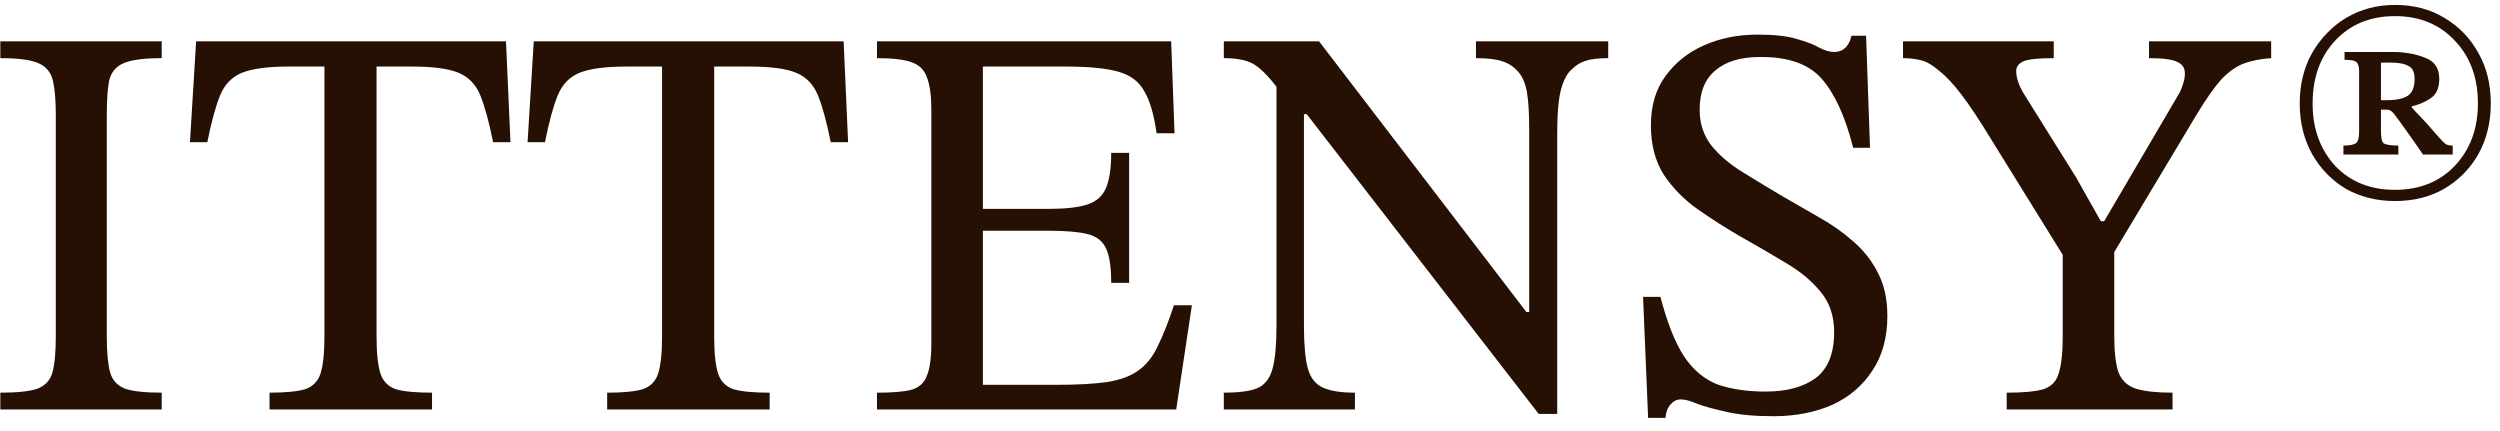 <svg width="116" height="20" viewBox="0 0 116 20" fill="none" xmlns="http://www.w3.org/2000/svg">
<path d="M2.589 15.594V5.35C2.589 4.674 2.546 4.145 2.459 3.764C2.372 3.365 2.147 3.088 1.783 2.932C1.436 2.776 0.847 2.698 0.015 2.698V1.918H7.503V2.698C6.688 2.698 6.099 2.776 5.735 2.932C5.371 3.088 5.146 3.365 5.059 3.764C4.99 4.145 4.955 4.674 4.955 5.35V15.594C4.955 16.339 5.007 16.903 5.111 17.284C5.215 17.648 5.449 17.899 5.813 18.038C6.177 18.159 6.74 18.22 7.503 18.22V19H0.015V18.22C0.795 18.22 1.367 18.159 1.731 18.038C2.095 17.899 2.329 17.648 2.433 17.284C2.537 16.903 2.589 16.339 2.589 15.594ZM23.686 6.598H22.88C22.689 5.645 22.49 4.917 22.282 4.414C22.074 3.911 21.736 3.565 21.268 3.374C20.8 3.183 20.081 3.088 19.11 3.088H17.472V15.594C17.472 16.374 17.532 16.955 17.654 17.336C17.775 17.7 18.018 17.943 18.382 18.064C18.746 18.168 19.3 18.22 20.046 18.22V19H12.506V18.22C13.234 18.22 13.78 18.168 14.144 18.064C14.508 17.943 14.751 17.7 14.872 17.336C14.993 16.955 15.054 16.374 15.054 15.594V3.088H13.39C12.437 3.088 11.717 3.183 11.232 3.374C10.764 3.565 10.426 3.911 10.218 4.414C10.01 4.917 9.81 5.645 9.62 6.598H8.814L9.1 1.918H23.478L23.686 6.598ZM39.352 6.598H38.546C38.355 5.645 38.156 4.917 37.948 4.414C37.74 3.911 37.402 3.565 36.934 3.374C36.466 3.183 35.746 3.088 34.776 3.088H33.138V15.594C33.138 16.374 33.199 16.955 33.32 17.336C33.441 17.7 33.684 17.943 34.048 18.064C34.412 18.168 34.967 18.22 35.712 18.22V19H28.172V18.22C28.9 18.22 29.446 18.168 29.81 18.064C30.174 17.943 30.416 17.7 30.538 17.336C30.659 16.955 30.72 16.374 30.72 15.594V3.088H29.056C28.102 3.088 27.383 3.183 26.898 3.374C26.43 3.565 26.092 3.911 25.884 4.414C25.676 4.917 25.477 5.645 25.286 6.598H24.48L24.766 1.918H39.144L39.352 6.598ZM55.304 14.164L54.576 19H40.692V18.22C41.403 18.22 41.931 18.177 42.278 18.09C42.642 17.986 42.885 17.769 43.006 17.44C43.145 17.111 43.214 16.608 43.214 15.932V5.09C43.214 4.431 43.145 3.929 43.006 3.582C42.885 3.235 42.642 3.001 42.278 2.88C41.931 2.759 41.403 2.698 40.692 2.698V1.918H54.342L54.498 6.182H53.666C53.544 5.315 53.354 4.665 53.094 4.232C52.851 3.781 52.444 3.478 51.872 3.322C51.317 3.166 50.502 3.088 49.428 3.088H45.606V9.692H48.648C49.445 9.692 50.052 9.623 50.468 9.484C50.884 9.345 51.17 9.085 51.326 8.704C51.482 8.323 51.56 7.785 51.56 7.092H52.392V13.124H51.56C51.56 12.413 51.482 11.885 51.326 11.538C51.17 11.191 50.884 10.966 50.468 10.862C50.052 10.758 49.445 10.706 48.648 10.706H45.606V17.856H48.96C49.965 17.856 50.771 17.813 51.378 17.726C52.002 17.622 52.487 17.44 52.834 17.18C53.198 16.92 53.492 16.547 53.718 16.062C53.961 15.577 54.212 14.944 54.472 14.164H55.304ZM74.621 1.918V2.698C74.153 2.698 73.798 2.741 73.555 2.828C73.33 2.897 73.122 3.027 72.931 3.218C72.723 3.391 72.559 3.695 72.437 4.128C72.316 4.561 72.255 5.246 72.255 6.182V19.208H71.397L60.633 5.298H60.503V15.126C60.503 15.993 60.564 16.651 60.685 17.102C60.807 17.535 61.041 17.83 61.387 17.986C61.734 18.142 62.228 18.22 62.869 18.22V19H56.785V18.22C57.479 18.22 57.999 18.151 58.345 18.012C58.692 17.856 58.926 17.553 59.047 17.102C59.169 16.651 59.229 15.993 59.229 15.126V4.024C58.813 3.487 58.449 3.131 58.137 2.958C57.825 2.785 57.375 2.698 56.785 2.698V1.918H61.205L70.825 14.476H70.955V6.052C70.955 5.272 70.921 4.683 70.851 4.284C70.782 3.885 70.652 3.573 70.461 3.348C70.253 3.105 70.011 2.941 69.733 2.854C69.456 2.75 69.04 2.698 68.485 2.698V1.918H74.621ZM86.768 6.858H85.988C85.624 5.419 85.139 4.353 84.532 3.66C83.925 2.967 82.963 2.629 81.646 2.646C80.762 2.646 80.078 2.854 79.592 3.27C79.107 3.669 78.864 4.275 78.864 5.09C78.864 5.731 79.046 6.286 79.41 6.754C79.774 7.205 80.251 7.612 80.84 7.976C81.43 8.34 82.045 8.713 82.686 9.094C83.258 9.423 83.83 9.753 84.402 10.082C84.992 10.411 85.52 10.784 85.988 11.2C86.474 11.616 86.855 12.101 87.132 12.656C87.427 13.211 87.574 13.878 87.574 14.658C87.574 15.663 87.34 16.513 86.872 17.206C86.421 17.899 85.797 18.428 85 18.792C84.203 19.139 83.302 19.312 82.296 19.312C81.395 19.312 80.658 19.243 80.086 19.104C79.531 18.983 79.09 18.861 78.76 18.74C78.448 18.601 78.188 18.532 77.98 18.532C77.807 18.532 77.651 18.61 77.512 18.766C77.374 18.922 77.296 19.13 77.278 19.39H76.472L76.238 13.774H77.044C77.356 14.97 77.72 15.889 78.136 16.53C78.552 17.154 79.064 17.587 79.67 17.83C80.294 18.055 81.048 18.168 81.932 18.168C82.903 18.168 83.674 17.96 84.246 17.544C84.818 17.111 85.104 16.4 85.104 15.412C85.104 14.649 84.888 14.017 84.454 13.514C84.038 13.011 83.501 12.569 82.842 12.188C82.183 11.789 81.499 11.391 80.788 10.992C80.095 10.593 79.427 10.169 78.786 9.718C78.145 9.267 77.616 8.73 77.2 8.106C76.802 7.482 76.602 6.719 76.602 5.818C76.602 4.899 76.828 4.137 77.278 3.53C77.729 2.906 78.327 2.429 79.072 2.1C79.817 1.771 80.641 1.606 81.542 1.606C82.34 1.606 82.955 1.675 83.388 1.814C83.822 1.935 84.159 2.065 84.402 2.204C84.662 2.343 84.896 2.412 85.104 2.412C85.52 2.412 85.789 2.161 85.91 1.658H86.586L86.768 6.858ZM105.382 1.918V2.698C104.879 2.733 104.446 2.819 104.082 2.958C103.735 3.097 103.397 3.339 103.068 3.686C102.756 4.033 102.383 4.561 101.95 5.272L98.102 11.694V15.594C98.102 16.357 98.171 16.929 98.31 17.31C98.466 17.674 98.734 17.917 99.116 18.038C99.514 18.159 100.078 18.22 100.806 18.22V19H93.11V18.22C93.872 18.22 94.436 18.168 94.8 18.064C95.181 17.943 95.424 17.691 95.528 17.31C95.649 16.929 95.71 16.357 95.71 15.594V11.824L92.408 6.494C91.87 5.61 91.411 4.917 91.03 4.414C90.648 3.911 90.302 3.539 89.99 3.296C89.695 3.036 89.418 2.871 89.158 2.802C88.898 2.733 88.612 2.698 88.3 2.698V1.918H95.294V2.698C94.566 2.698 94.089 2.75 93.864 2.854C93.656 2.958 93.552 3.105 93.552 3.296C93.552 3.643 93.699 4.041 93.994 4.492L96.334 8.236L97.478 10.264H97.634L101.066 4.414C101.152 4.275 101.222 4.119 101.274 3.946C101.343 3.773 101.378 3.591 101.378 3.4C101.378 3.157 101.265 2.984 101.04 2.88C100.814 2.759 100.372 2.698 99.714 2.698V1.918H105.382ZM106.707 4.804C106.707 3.92 106.898 3.14 107.279 2.464C107.678 1.771 108.207 1.225 108.865 0.826C109.541 0.427 110.295 0.228 111.127 0.228C111.994 0.228 112.757 0.427 113.415 0.826C114.091 1.225 114.62 1.771 115.001 2.464C115.383 3.14 115.573 3.92 115.573 4.804C115.573 5.671 115.383 6.451 115.001 7.144C114.62 7.82 114.091 8.357 113.415 8.756C112.757 9.137 111.994 9.328 111.127 9.328C110.278 9.328 109.515 9.137 108.839 8.756C108.181 8.357 107.661 7.82 107.279 7.144C106.898 6.451 106.707 5.671 106.707 4.804ZM107.305 4.804C107.305 5.965 107.652 6.927 108.345 7.69C109.056 8.435 109.983 8.808 111.127 8.808C112.271 8.808 113.199 8.435 113.909 7.69C114.62 6.927 114.975 5.965 114.975 4.804C114.975 3.608 114.62 2.637 113.909 1.892C113.199 1.129 112.271 0.748 111.127 0.748C109.983 0.748 109.056 1.129 108.345 1.892C107.652 2.637 107.305 3.608 107.305 4.804ZM113.181 3.66C113.181 4.093 113.043 4.397 112.765 4.57C112.505 4.743 112.219 4.865 111.907 4.934V4.986C112.011 5.107 112.141 5.246 112.297 5.402C112.453 5.558 112.748 5.887 113.181 6.39C113.303 6.529 113.398 6.624 113.467 6.676C113.537 6.728 113.649 6.754 113.805 6.754V7.17H112.427C112.011 6.563 111.725 6.156 111.569 5.948C111.413 5.723 111.249 5.497 111.075 5.272C110.971 5.151 110.876 5.09 110.789 5.09H110.477V6.104C110.477 6.399 110.521 6.581 110.607 6.65C110.711 6.719 110.937 6.754 111.283 6.754V7.17H108.735V6.754C109.013 6.754 109.203 6.719 109.307 6.65C109.411 6.581 109.463 6.399 109.463 6.104V3.322C109.463 3.097 109.42 2.949 109.333 2.88C109.264 2.811 109.082 2.776 108.787 2.776V2.412H111.023C111.578 2.412 112.072 2.499 112.505 2.672C112.956 2.828 113.181 3.157 113.181 3.66ZM110.477 2.906V4.648H110.737C111.188 4.648 111.517 4.579 111.725 4.44C111.933 4.301 112.037 4.041 112.037 3.66C112.037 3.348 111.942 3.149 111.751 3.062C111.578 2.958 111.309 2.906 110.945 2.906H110.477Z" fill="#261003"/>
</svg>
